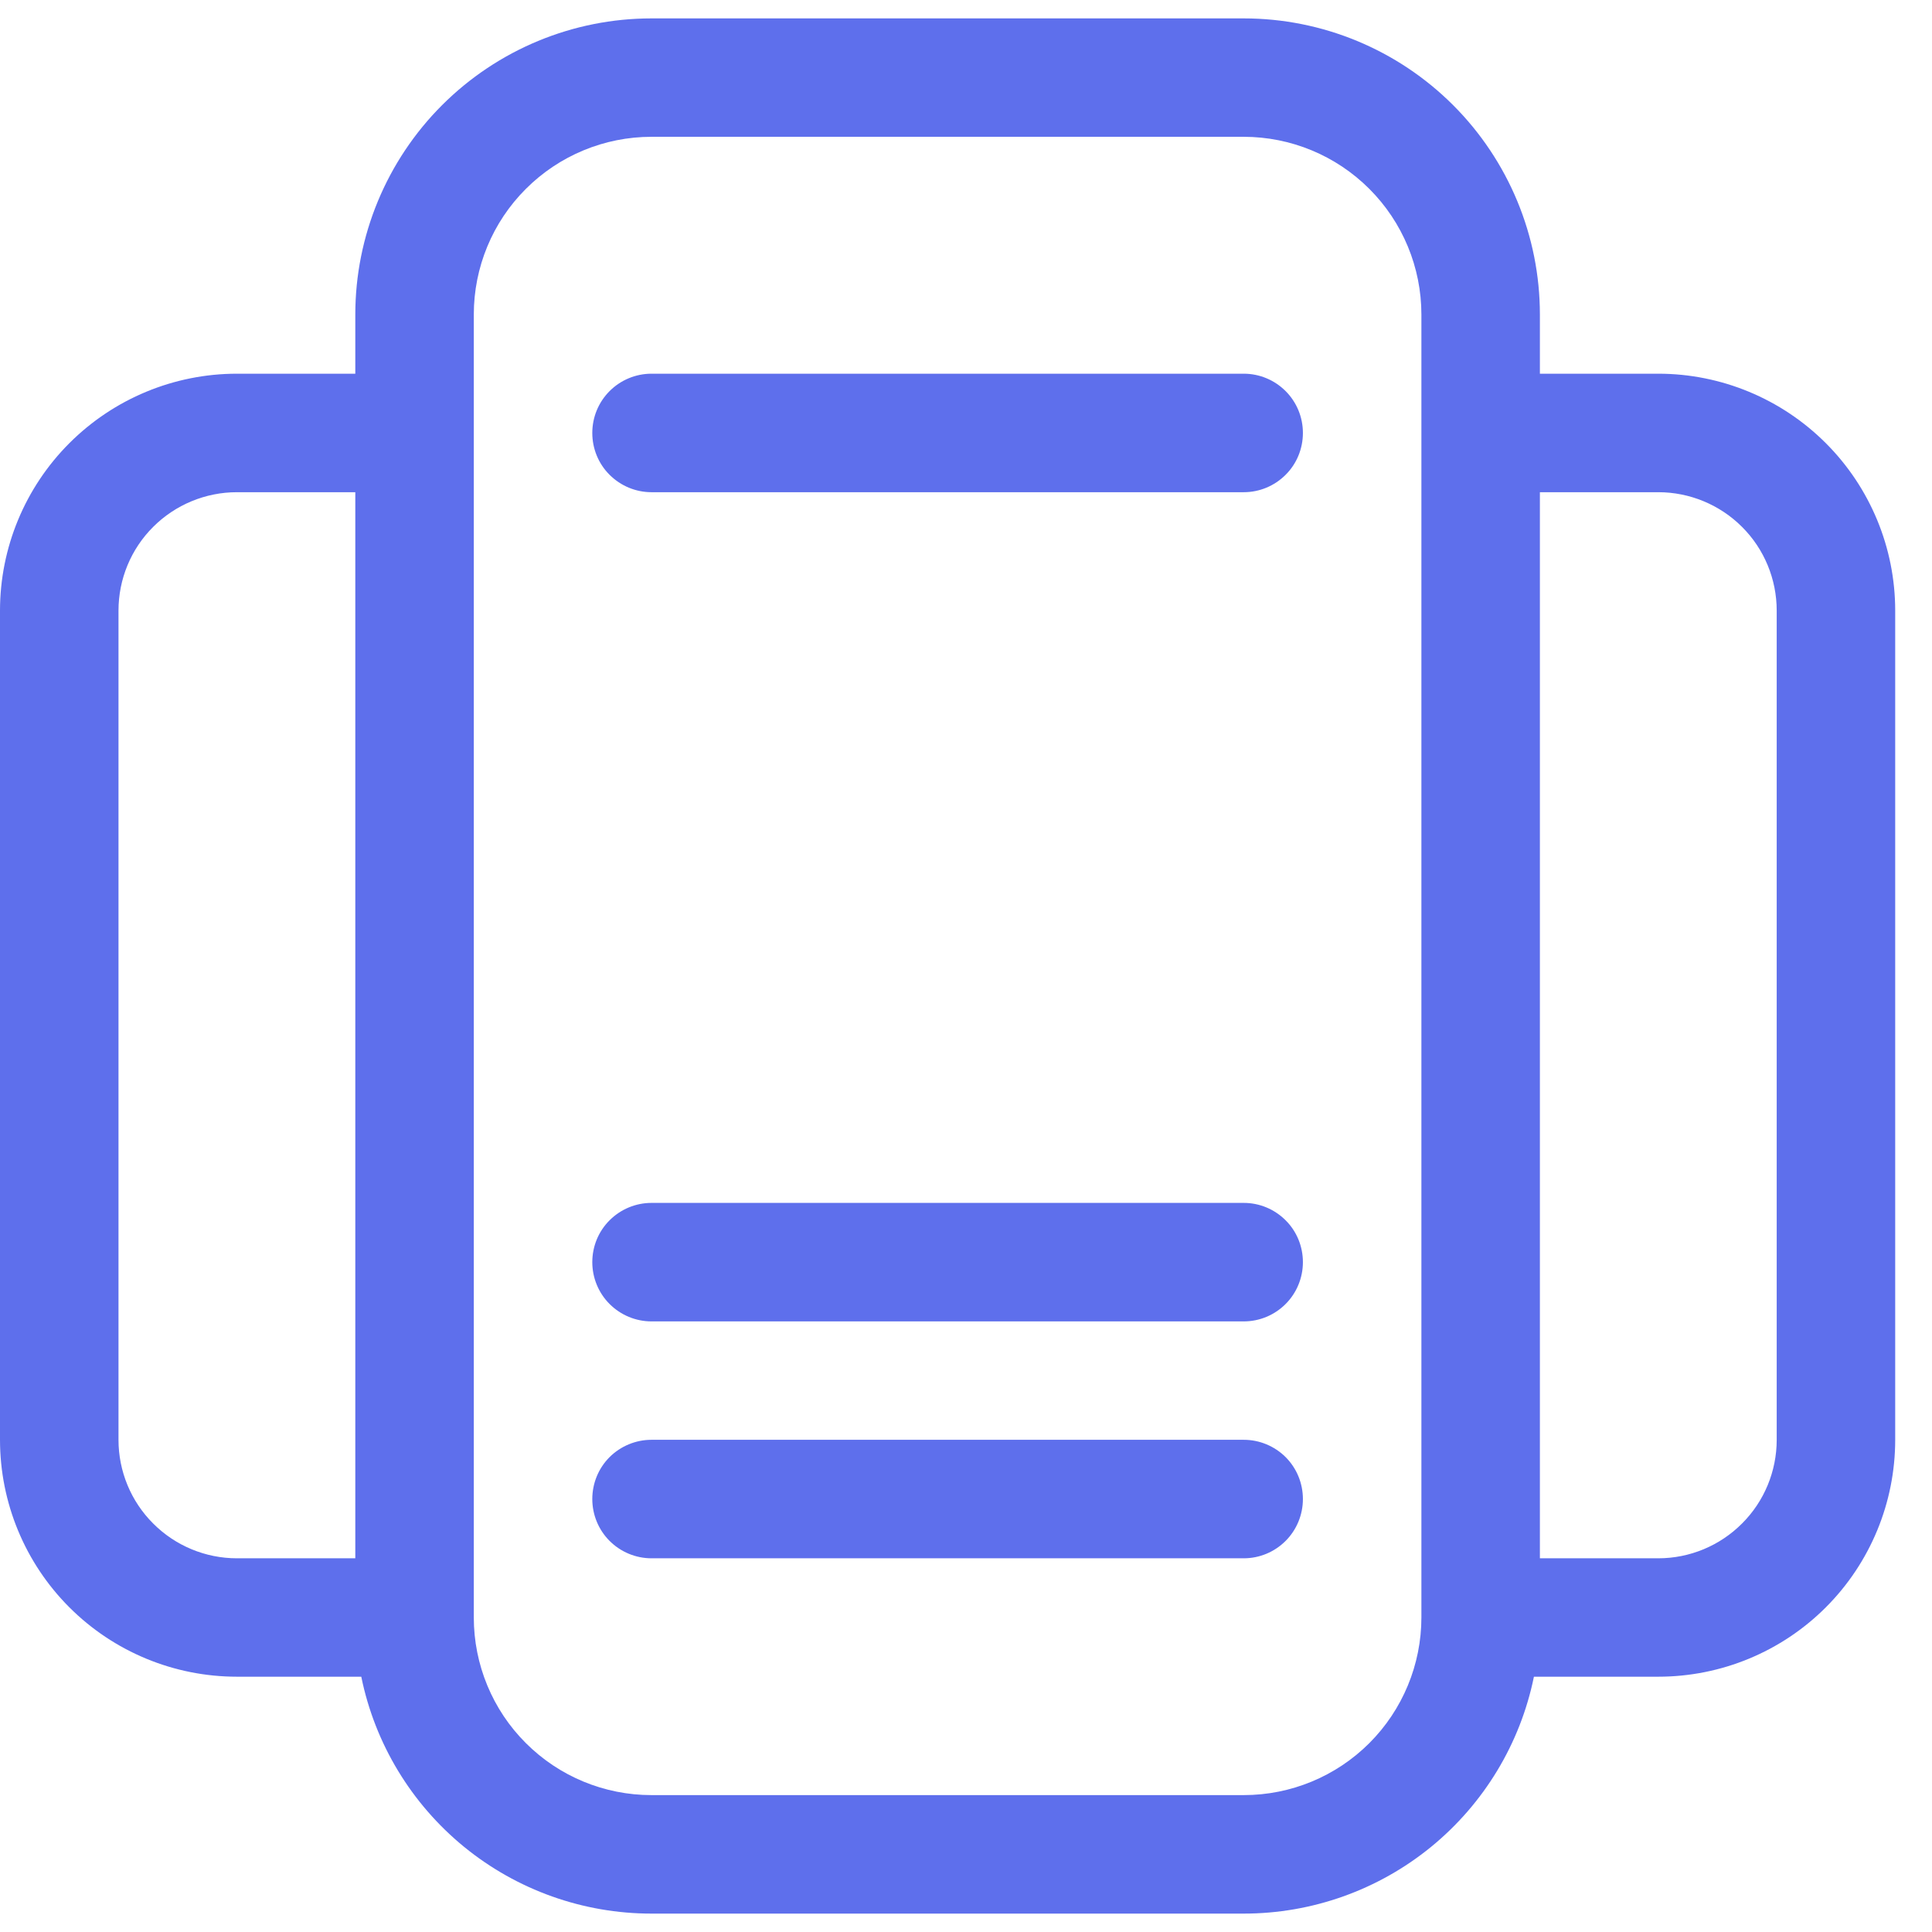 <svg width="21" height="21" viewBox="0 0 21 21" fill="none" xmlns="http://www.w3.org/2000/svg">
<path id="Vector" d="M7.081 4.062C6.911 4.062 6.747 4.13 6.626 4.251C6.505 4.372 6.438 4.535 6.438 4.706C6.438 4.877 6.505 5.041 6.626 5.161C6.747 5.282 6.911 5.35 7.081 5.35H13.519C13.69 5.35 13.853 5.282 13.974 5.161C14.095 5.041 14.162 4.877 14.162 4.706C14.162 4.535 14.095 4.372 13.974 4.251C13.853 4.13 13.69 4.062 13.519 4.062H7.081ZM6.438 13.719C6.438 13.548 6.505 13.384 6.626 13.264C6.747 13.143 6.911 13.075 7.081 13.075H13.519C13.69 13.075 13.853 13.143 13.974 13.264C14.095 13.384 14.162 13.548 14.162 13.719C14.162 13.889 14.095 14.053 13.974 14.174C13.853 14.295 13.69 14.363 13.519 14.363H7.081C6.911 14.363 6.747 14.295 6.626 14.174C6.505 14.053 6.438 13.889 6.438 13.719ZM7.081 15.65C6.911 15.65 6.747 15.718 6.626 15.838C6.505 15.959 6.438 16.123 6.438 16.294C6.438 16.464 6.505 16.628 6.626 16.749C6.747 16.87 6.911 16.938 7.081 16.938H13.519C13.69 16.938 13.853 16.87 13.974 16.749C14.095 16.628 14.162 16.464 14.162 16.294C14.162 16.123 14.095 15.959 13.974 15.838C13.853 15.718 13.69 15.65 13.519 15.65H7.081ZM3.862 3.419C3.862 2.565 4.202 1.746 4.805 1.143C5.409 0.539 6.228 0.2 7.081 0.2H13.519C14.372 0.2 15.191 0.539 15.795 1.143C16.398 1.746 16.738 2.565 16.738 3.419V4.062H18.025C18.708 4.062 19.363 4.334 19.846 4.817C20.329 5.3 20.6 5.955 20.6 6.637V15.65C20.6 16.333 20.329 16.988 19.846 17.471C19.363 17.954 18.708 18.225 18.025 18.225H16.673C16.525 18.952 16.13 19.605 15.555 20.075C14.98 20.544 14.261 20.8 13.519 20.8H7.081C6.339 20.8 5.62 20.544 5.045 20.075C4.47 19.605 4.075 18.952 3.927 18.225H2.575C1.892 18.225 1.237 17.954 0.754 17.471C0.271 16.988 0 16.333 0 15.65V6.637C0 5.955 0.271 5.3 0.754 4.817C1.237 4.334 1.892 4.062 2.575 4.062H3.862V3.419ZM16.738 16.938H18.025C18.366 16.938 18.694 16.802 18.935 16.56C19.177 16.319 19.312 15.991 19.312 15.65V6.637C19.312 6.296 19.177 5.968 18.935 5.727C18.694 5.486 18.366 5.35 18.025 5.35H16.738V16.938ZM3.862 5.35H2.575C2.234 5.35 1.906 5.486 1.665 5.727C1.423 5.968 1.288 6.296 1.288 6.637V15.65C1.288 15.991 1.423 16.319 1.665 16.56C1.906 16.802 2.234 16.938 2.575 16.938H3.862V5.35ZM7.081 1.487C6.569 1.487 6.078 1.691 5.716 2.053C5.353 2.415 5.15 2.906 5.15 3.419V17.581C5.15 18.093 5.353 18.585 5.716 18.947C6.078 19.309 6.569 19.512 7.081 19.512H13.519C14.031 19.512 14.522 19.309 14.884 18.947C15.246 18.585 15.45 18.093 15.45 17.581V3.419C15.45 2.906 15.246 2.415 14.884 2.053C14.522 1.691 14.031 1.487 13.519 1.487H7.081Z" fill="#5E6FEC"/>
</svg>
